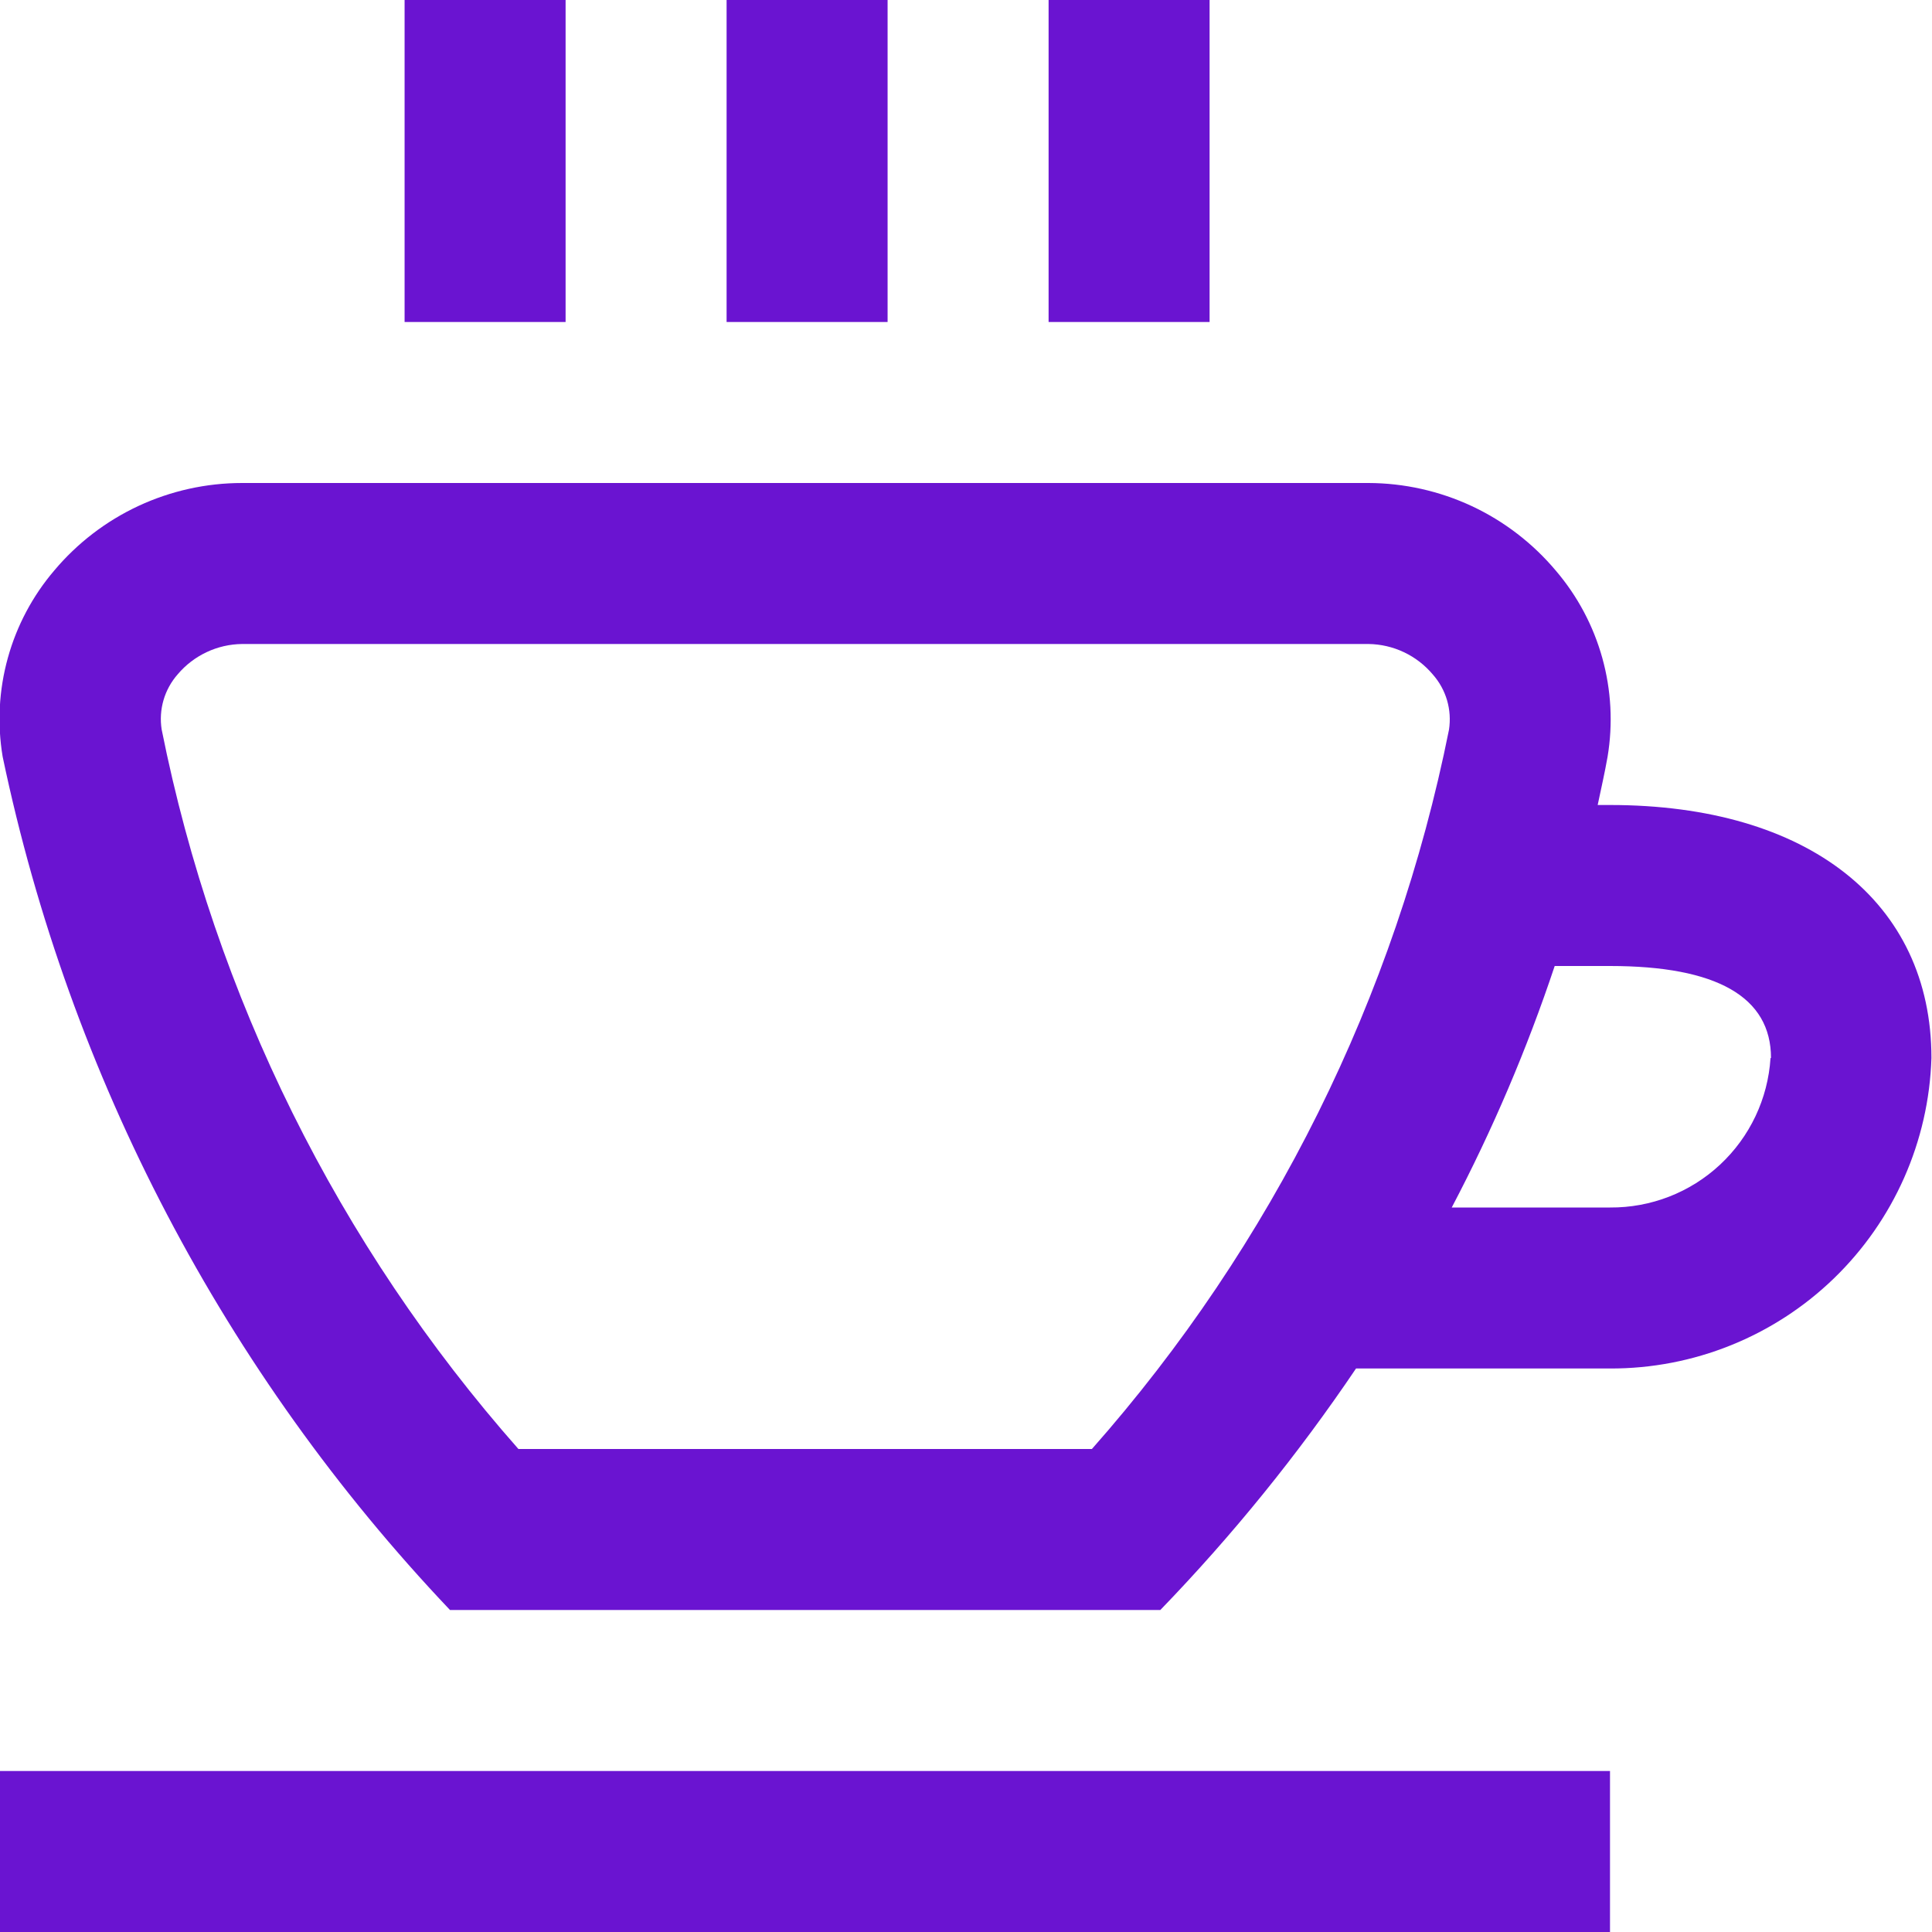<svg width="48" height="48" viewBox="0 0 48 48" fill="none" xmlns="http://www.w3.org/2000/svg">
<g clip-path="url(#clip0_19_16823)">
<path d="M22.052 8H18.052V0H22.052V8ZM30.052 0H26.052V8H30.052V0ZM-0 48H40V44H-0V48ZM47.986 26.286C47.921 28.358 47.051 30.324 45.559 31.765C44.068 33.205 42.073 34.007 40 34H33.69C32.247 36.138 30.62 38.146 28.828 40H11.18C5.582 34.1 1.734 26.76 0.066 18.8C-0.071 17.982 -0.027 17.144 0.195 16.345C0.416 15.546 0.81 14.805 1.348 14.174C1.92 13.493 2.634 12.946 3.44 12.57C4.246 12.195 5.125 12 6.014 12H34C34.888 12.003 35.764 12.199 36.569 12.575C37.373 12.952 38.085 13.5 38.656 14.18C39.194 14.81 39.587 15.55 39.809 16.348C40.031 17.146 40.076 17.983 39.94 18.8C39.87 19.2 39.778 19.6 39.694 20H40C44.924 20 47.986 22.41 47.986 26.286ZM35.6 16.76C35.404 16.526 35.159 16.336 34.883 16.205C34.607 16.074 34.306 16.004 34 16H6.016C5.711 16.003 5.41 16.072 5.134 16.202C4.858 16.332 4.613 16.519 4.416 16.752C4.253 16.937 4.132 17.156 4.063 17.392C3.994 17.629 3.978 17.878 4.016 18.122C5.343 24.759 8.401 30.926 12.88 36H27.128C31.61 30.93 34.671 24.764 36 18.128C36.037 17.885 36.021 17.636 35.952 17.399C35.883 17.163 35.763 16.945 35.6 16.76ZM44 26.286C44 24.77 42.656 24 40 24H38.626C37.937 26.066 37.081 28.072 36.068 30H40C41.013 30.008 41.992 29.628 42.733 28.937C43.475 28.246 43.924 27.298 43.988 26.286H44ZM14.052 0H10.052V8H14.052V0Z" fill="#6A14D1"/>
</g>
<defs>
<clipPath id="clip0_19_16823">
<rect width="48" height="48" fill="white"/>
</clipPath>
</defs>
</svg>
